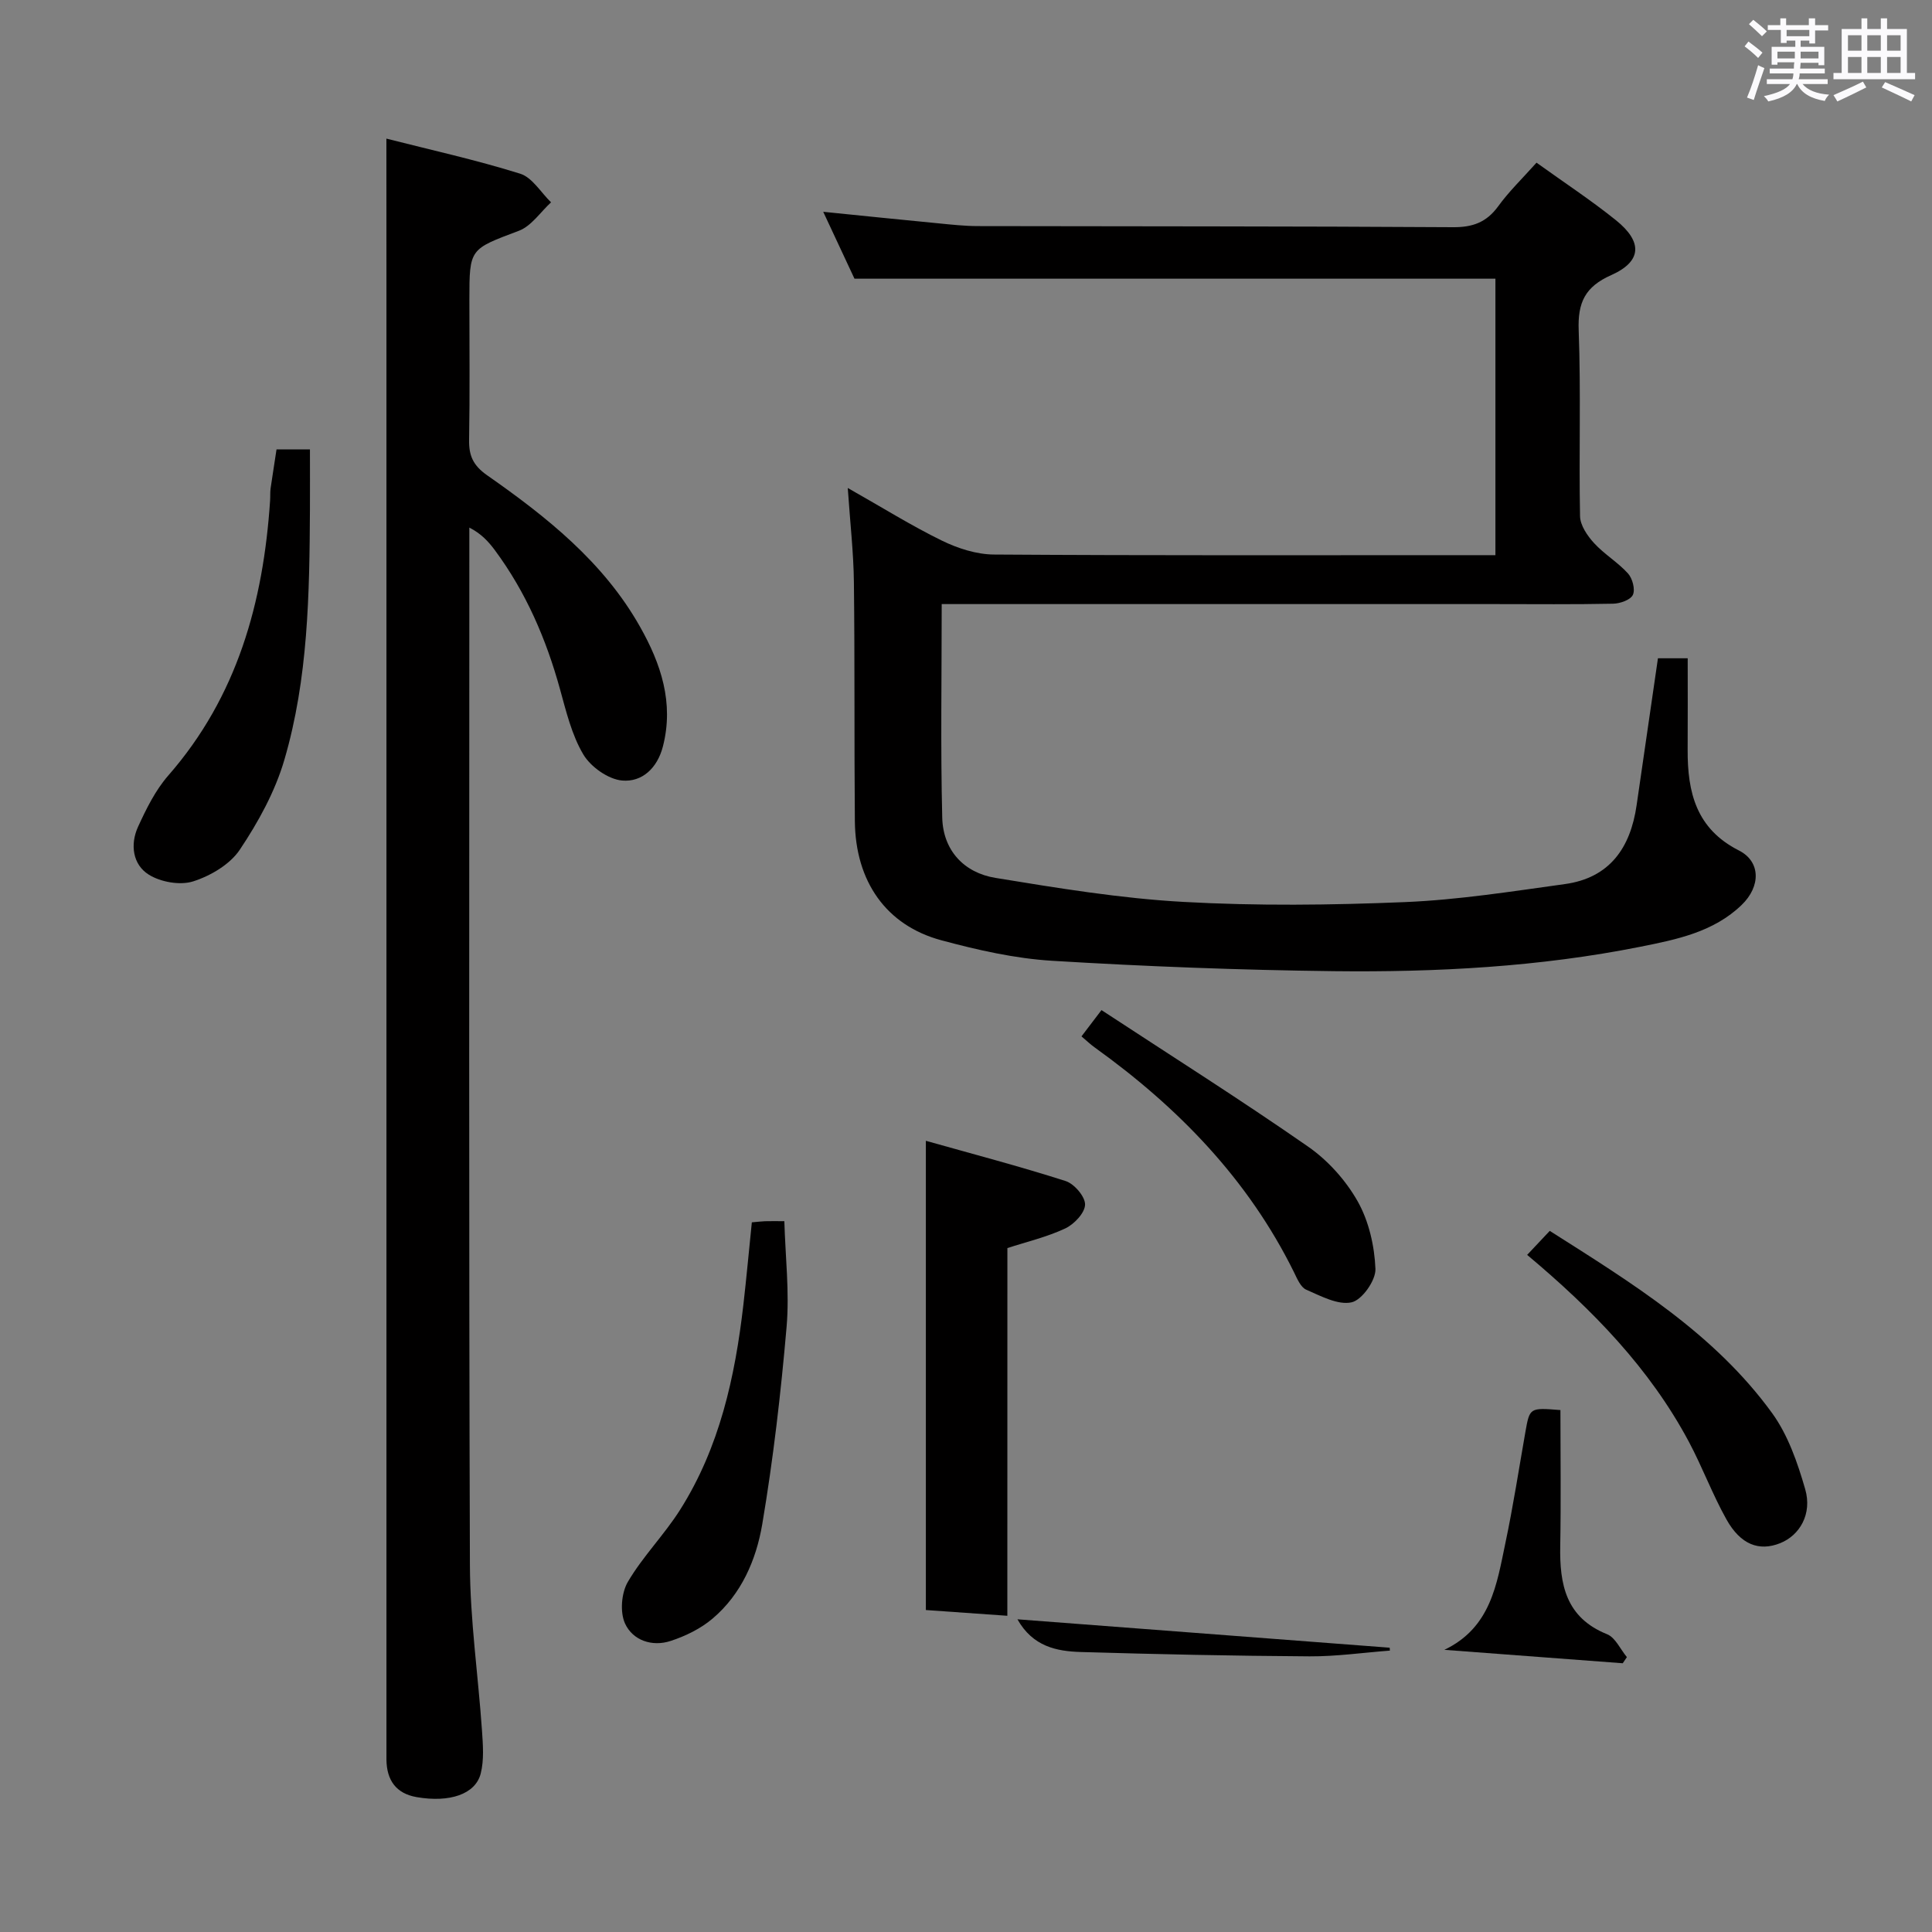 <svg enable-background="new 0 0 400 400" viewBox="0 0 400 400" xmlns="http://www.w3.org/2000/svg"><rect x="0" y="0" width="400" height="400" fill="#808080" stroke="none"/><path d="m361.2 9.6.8-1c.9.7 1.9 1.4 2.9 2.3l-.9 1.1c-1-1-2-1.8-2.8-2.4zm.5 10.6c.9-2.1 1.6-4.3 2.3-6.7.4.2.8.4 1.3.6-.7 2.1-1.5 4.3-2.2 6.6zm.4-15.2.9-.9c1 .8 2 1.6 2.8 2.4l-1 1c-.9-.9-1.8-1.7-2.7-2.5zm12.5-1.2h1.2v1.4h2.7v1.1h-2.7v2.7h-1.2v-.6h-1.8v1.3h4.9v3.8h-1.2v-.5h-3.7c0 .4-.1.9-.1 1.2h5.1v1h-5.2c0 .5-.1.9-.2 1.2h6v1h-5.2c1.1 1.3 2.9 2 5.5 2.2-.4.4-.7.8-.9 1.3-2.9-.5-4.8-1.6-5.7-3.5h-.1c-.8 1.7-2.7 2.9-5.9 3.6-.2-.4-.6-.8-.9-1.1 2.8-.6 4.6-1.4 5.4-2.5h-4.8v-1h5.3c.1-.3.2-.7.2-1.2h-4.9v-1h5c0-.4 0-.8.1-1.3h-3.5v.5h-1.2v-3.7h4.9v-1.3h-1.8v.5h-1.2v-2.7h-2.7v-1h2.6v-1.4h1.2v1.4h4.7v-1.4zm-6.6 8.3h3.6c0-.4 0-.9 0-1.4h-3.6zm1.9-4.6h4.7v-1.3h-4.7zm6.6 3.2h-3.7v1.4h3.7z" fill="#fbfafc"/><path d="m385.3 3.8h1.3v2.2h2.8v-2.2h1.3v2.2h4.1v9.1h1.7v1.3h-16.9v-1.3h1.7v-9.1h4.1v-2.2zm.4 13.1.7 1.2c-1.8.9-3.8 1.9-6 2.9-.2-.4-.5-.8-.8-1.3 2.3-1 4.3-1.9 6.1-2.8zm-3.1-6.4h2.8v-3.2h-2.8zm0 4.6h2.8v-3.3h-2.8zm4-4.6h2.8v-3.2h-2.8zm0 4.6h2.8v-3.3h-2.8zm3.7 1.9c2.1.9 4.1 1.8 6.1 2.7l-.7 1.3c-2.2-1.1-4.2-2-6.1-2.9zm3.2-9.7h-2.8v3.2h2.8v-3.1zm-2.8 7.8h2.8v-3.3h-2.8z" fill="#fbfafc"/><g fill="#010000"><path d="m318.12 33.68c5.73 4.12 11.29 7.77 16.45 11.92 5.58 4.49 5.36 8.54-.99 11.36-5.42 2.41-6.95 5.68-6.73 11.43.48 12.81.03 25.66.28 38.48.04 1.9 1.51 4.05 2.9 5.57 2.11 2.31 4.93 3.97 7.03 6.29.93 1.03 1.53 3.31 1.01 4.43-.49 1.05-2.65 1.8-4.09 1.83-8.16.17-16.33.08-24.49.08-36.32 0-72.65 0-108.97 0-1.96 0-3.92 0-5.55 0 0 15.07-.25 29.66.11 44.22.17 6.75 4.48 11.4 11.02 12.47 12.9 2.11 25.89 4.25 38.92 4.97 15.24.85 30.59.67 45.85.04 11.07-.46 22.11-2.21 33.12-3.73 9.28-1.28 13.58-7.51 14.85-16.31 1.45-10.03 2.91-20.06 4.42-30.44h6.16c0 6.4.03 12.68-.01 18.96-.04 8.77 1.76 16.35 10.61 20.83 4.53 2.29 4.56 7.44.56 11.29-5.79 5.59-13.43 7.14-20.89 8.63-20.96 4.19-42.23 5.31-63.53 5.07-19.45-.23-38.91-.97-58.32-2.15-7.72-.47-15.46-2.23-22.96-4.25-11.4-3.07-17.78-12.18-17.89-24.67-.15-16.49 0-32.99-.2-49.48-.07-6.08-.77-12.16-1.27-19.49 7.18 4.06 13.18 7.82 19.51 10.91 3.28 1.6 7.13 2.84 10.73 2.87 32.66.22 65.32.13 97.97.13h5.88c0-19.25 0-38.28 0-57.24-44 0-88.05 0-132.7 0-1.84-3.95-3.99-8.54-6.47-13.85 8.53.86 16.24 1.66 23.96 2.4 2.65.26 5.3.55 7.96.56 32.82.07 65.65.02 98.47.23 4.06.03 6.9-1 9.31-4.27 2.22-3.08 5-5.76 7.98-9.09z"/><path d="m80 28.7c9.15 2.33 18.54 4.4 27.69 7.26 2.51.78 4.29 3.89 6.4 5.93-2.2 2.02-4.07 4.91-6.66 5.89-10.17 3.84-10.25 3.62-10.25 14.27 0 9.67.11 19.34-.06 29-.06 3.28.83 5.31 3.72 7.34 12.32 8.62 24.11 17.96 31.67 31.37 4.32 7.64 7.06 15.74 4.74 24.78-1.16 4.51-4.33 7.43-8.45 7.06-2.89-.26-6.5-2.83-8.03-5.4-2.4-4.04-3.55-8.9-4.83-13.52-2.86-10.37-7.05-20.08-13.47-28.75-1.33-1.79-2.83-3.44-5.3-4.7v4.77c0 70-.12 140 .12 210 .04 11.43 1.71 22.85 2.5 34.29.2 2.96.45 6.08-.26 8.89-1.09 4.31-6.46 6.08-13.29 4.89-4.27-.75-6.18-3.53-6.23-7.74-.01-.83 0-1.67 0-2.5 0-100.5 0-201 0-301.5-.01-10.25-.01-20.51-.01-31.63z"/><path d="m208.56 334.53c-5.37-.38-10.79-.76-16.87-1.19 0-32.35 0-64.24 0-97.15 9.67 2.73 19.38 5.27 28.93 8.33 1.79.57 4.07 3.23 4.03 4.88-.03 1.72-2.27 4.08-4.11 4.94-3.85 1.8-8.08 2.79-11.97 4.06-.01 25.28-.01 50.37-.01 76.13z"/><path d="m57.25 93.05h6.92c0 4.27.02 8.34 0 12.42-.1 17.47-.35 35-5.31 51.89-1.92 6.55-5.39 12.85-9.21 18.56-2.04 3.05-6.05 5.41-9.66 6.56-2.7.86-6.71.15-9.18-1.39-3.35-2.09-3.89-6.26-2.24-9.89 1.71-3.74 3.61-7.6 6.29-10.66 14.28-16.34 19.66-35.86 21.06-56.9.06-.83-.01-1.68.1-2.5.38-2.61.8-5.21 1.23-8.09z"/><path d="m155.66 253.07c1.42-.12 2.07-.21 2.73-.23.99-.03 1.98-.01 4-.01.21 7.39 1.08 14.67.47 21.82-1.18 13.7-2.76 27.4-5.05 40.96-1.25 7.34-4.32 14.47-10.29 19.51-2.45 2.08-5.59 3.61-8.67 4.62-3.84 1.26-7.85-.11-9.45-3.62-1.07-2.36-.75-6.33.59-8.61 3.09-5.27 7.53-9.73 10.81-14.91 8.18-12.93 11.38-27.5 13.11-42.47.64-5.59 1.15-11.2 1.75-17.06z"/><path d="m316.18 259.81c1.7-1.81 3.05-3.24 4.68-4.97 16.99 10.79 34.06 21.23 46.03 37.72 3.3 4.55 5.28 10.29 6.86 15.77 1.48 5.13-1.14 9.55-5.19 11.17-4.33 1.73-8.18.33-11.11-4.91-2.91-5.19-4.99-10.84-7.79-16.09-8.11-15.19-19.89-27.3-33.48-38.69z"/><path d="m223.91 214.57c1.19-1.56 2.28-3 4.14-5.44 14.36 9.42 28.78 18.53 42.77 28.26 4.12 2.86 7.82 6.99 10.28 11.35 2.31 4.1 3.48 9.24 3.67 13.98.09 2.37-2.78 6.43-4.93 6.91-2.82.63-6.37-1.3-9.39-2.61-1.16-.5-1.89-2.28-2.54-3.61-9.51-19.27-23.98-34.13-41.24-46.53-.93-.66-1.76-1.47-2.76-2.31z"/><path d="m323.07 291.94c0 9.54.13 18.83-.04 28.12-.15 7.97 1.15 14.85 9.7 18.29 1.72.69 2.75 3.12 4.1 4.74-.29.42-.57.85-.86 1.27-12.31-.93-24.62-1.85-36.93-2.78 9.67-4.63 10.85-13.64 12.64-22.13 1.61-7.62 2.79-15.33 4.14-23 .89-5.02.88-5.02 7.25-4.51z"/><path d="m210.65 335.26c26.16 2 51.61 3.94 77.07 5.88.01.2.03.4.04.6-5.55.42-11.09 1.22-16.64 1.19-15.79-.1-31.58-.43-47.36-.9-4.98-.15-9.92-1.11-13.11-6.77z"/></g></svg>